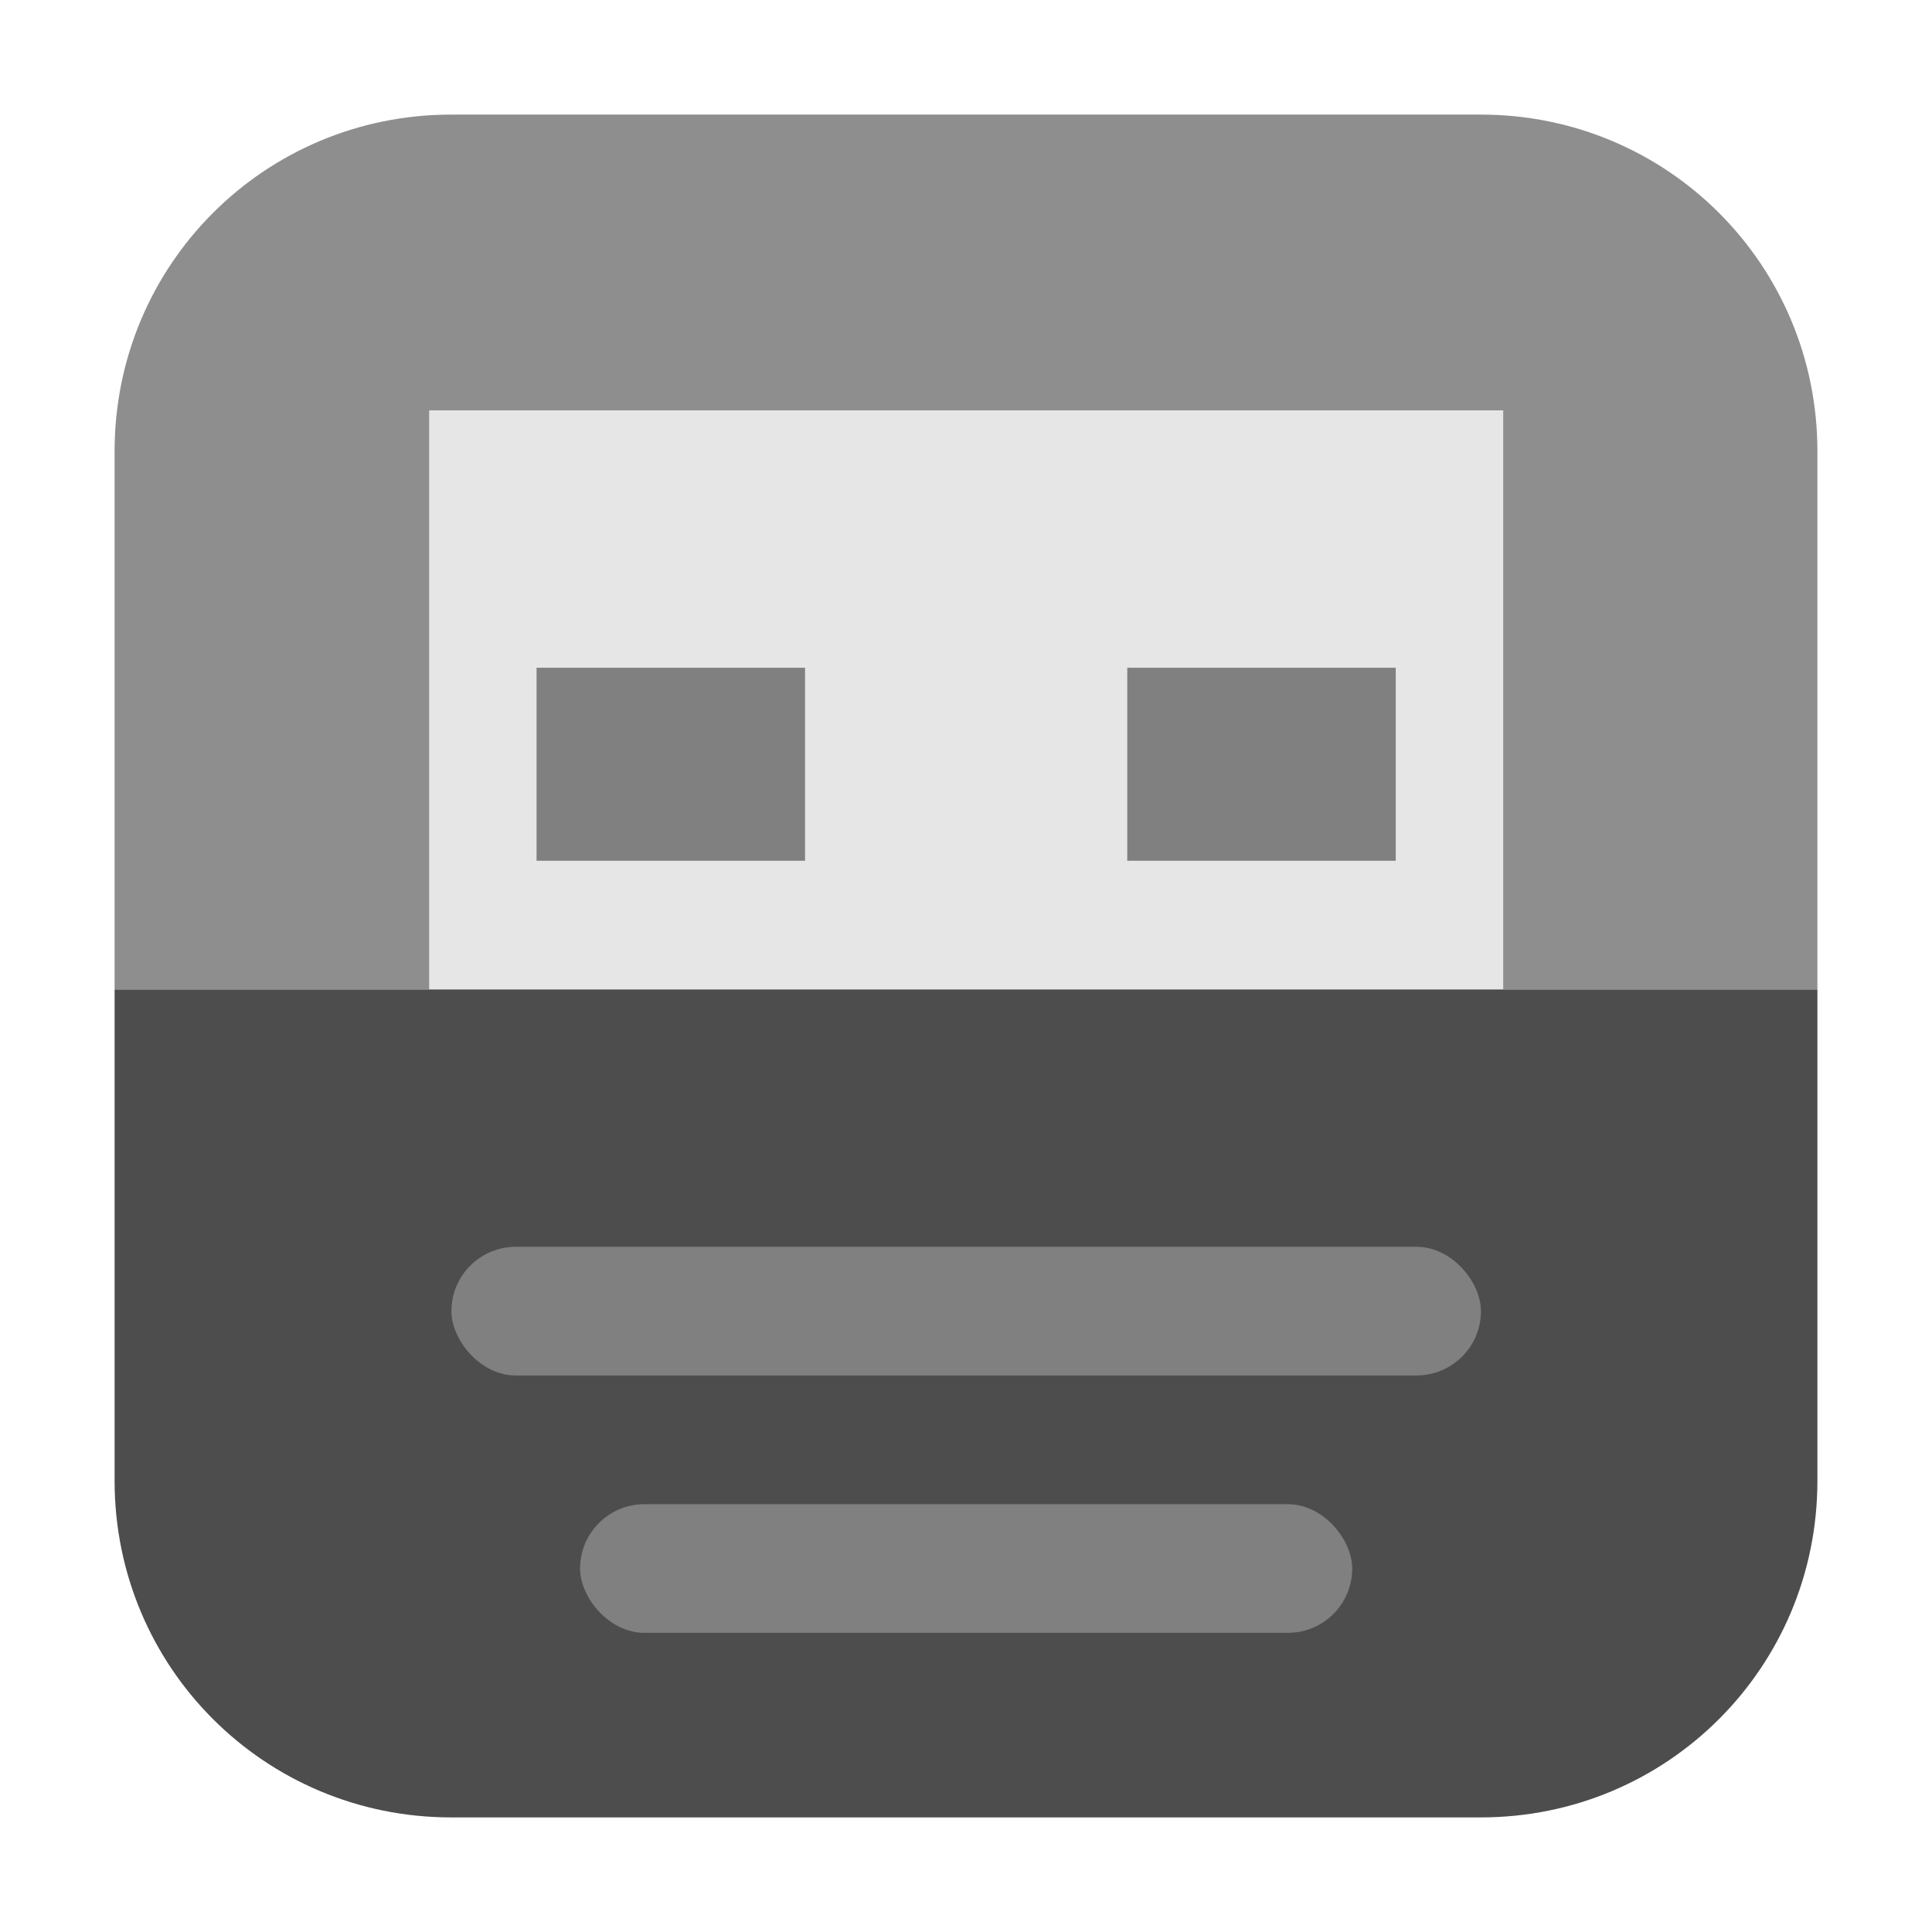 <?xml version="1.0" encoding="UTF-8" standalone="no"?>
<svg
   xmlns:dc="http://purl.org/dc/elements/1.1/"
   xmlns:cc="http://creativecommons.org/ns#"
   xmlns:rdf="http://www.w3.org/1999/02/22-rdf-syntax-ns#"
   xmlns:svg="http://www.w3.org/2000/svg"
   xmlns="http://www.w3.org/2000/svg"
   xmlns:sodipodi="http://sodipodi.sourceforge.net/DTD/sodipodi-0.dtd"
   xmlns:inkscape="http://www.inkscape.org/namespaces/inkscape"
   width="32"
   height="32"
   version="1"
   id="svg10"
   sodipodi:docname="drive-removable-media.svg"
   inkscape:version="0.92.1 r">
  <defs
     id="defs14" />
  <sodipodi:namedview
     pagecolor="#ffffff"
     bordercolor="#666666"
     borderopacity="1"
     objecttolerance="10"
     gridtolerance="10"
     guidetolerance="10"
     inkscape:pageopacity="0"
     inkscape:pageshadow="2"
     inkscape:window-width="1680"
     inkscape:window-height="965"
     id="namedview12"
     showgrid="false"
     inkscape:zoom="7.375"
     inkscape:cx="-28.551418"
     inkscape:cy="19.034622"
     inkscape:window-x="0"
     inkscape:window-y="0"
     inkscape:window-maximized="1"
     inkscape:current-layer="svg10" />
  <path
     style="opacity:1;fill:#8e8e8e;fill-opacity:1;fill-rule:evenodd;stroke:none;stroke-width:1.035;stroke-linecap:round;stroke-linejoin:bevel;stroke-miterlimit:4;stroke-dasharray:none;stroke-dashoffset:0;stroke-opacity:1"
     d="M 7.473 1.898 C 4.384 1.898 1.898 4.384 1.898 7.473 L 1.898 16.389 L 30.102 16.389 L 30.102 7.473 C 30.102 4.384 27.616 1.898 24.527 1.898 L 7.473 1.898 z "
     id="rect4497-3-3" />
  <rect
     style="fill:#e6e6e6;fill-opacity:1;stroke-width:0.635"
     width="17.79"
     height="10.657"
     x="7.108"
     y="6.797"
     id="rect4" />
  <rect
     style="opacity:1;stroke-width:0.635;fill:#808080"
     width="4.447"
     height="3.197"
     x="8.887"
     y="11.06"
     id="rect14" />
  <rect
     style="opacity:1;stroke-width:0.635;fill:#808080"
     width="4.447"
     height="3.197"
     x="18.671"
     y="11.06"
     id="rect16" />
  <path
     style="opacity:1;fill:#4d4d4d;fill-opacity:1;fill-rule:evenodd;stroke:none;stroke-width:1.035;stroke-linecap:round;stroke-linejoin:bevel;stroke-miterlimit:4;stroke-dasharray:none;stroke-dashoffset:0;stroke-opacity:1"
     d="M 30.102 16.389 L 1.898 16.389 L 1.898 24.527 C 1.898 27.616 4.384 30.102 7.473 30.102 L 24.527 30.102 C 27.616 30.102 30.102 27.616 30.102 24.527 L 30.102 16.389 z "
     id="path4513" />
  <rect
     style="opacity:1;stroke-width:0.635;fill:#808080"
     width="17.052"
     height="2.131"
     x="7.477"
     y="20.651"
     rx="1.066"
     ry="1.066"
     id="rect8" />
  <rect
     style="opacity:1;stroke-width:0.635;fill:#808080"
     width="12.789"
     height="2.131"
     x="9.608"
     y="24.914"
     rx="1.066"
     ry="1.066"
     id="rect10" />
</svg>
